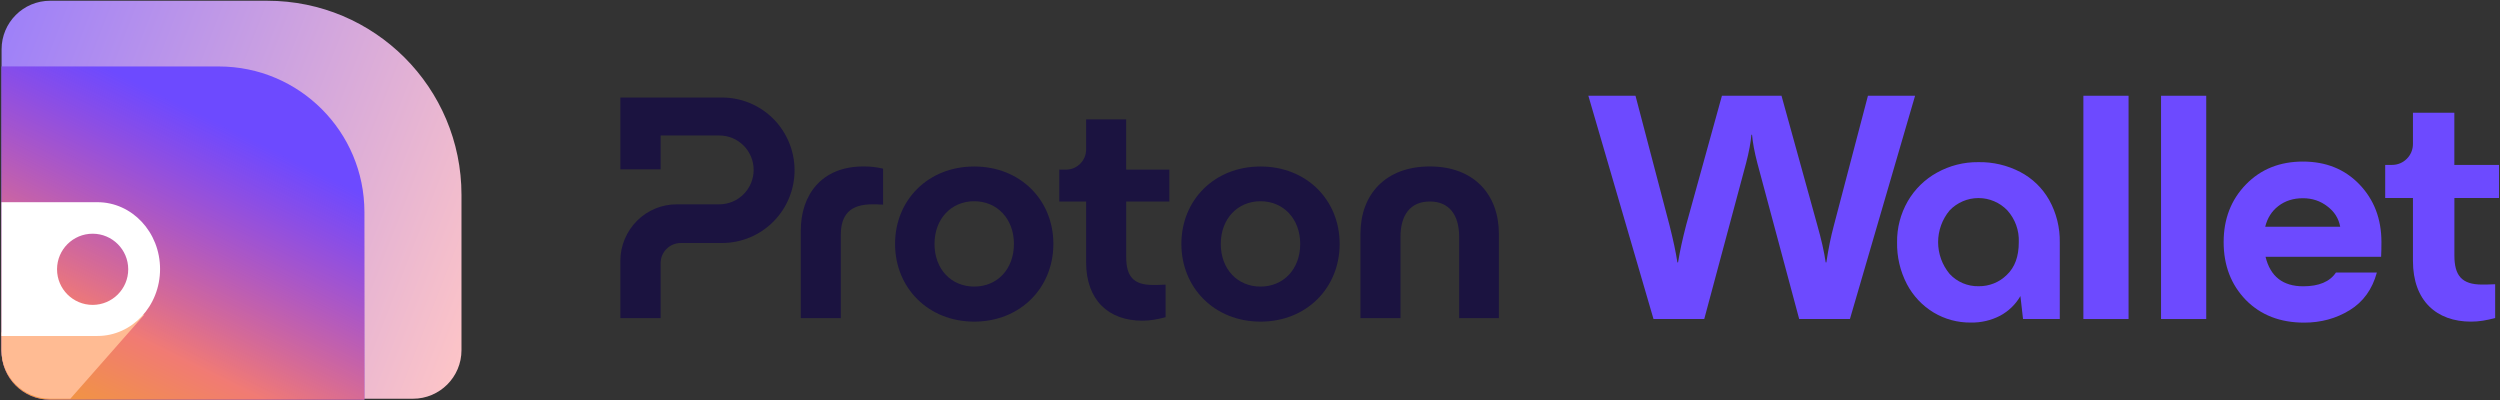<svg width="1025" height="164" viewBox="0 0 1025 164" fill="none" xmlns="http://www.w3.org/2000/svg">
<rect x="0" y="0" width="1025" height="164" fill="#333333" stroke="none"/>
<g clip-path="url(#clip0_846_3244)">
<path d="M20.549 163.479C9.559 163.479 0.65 154.57 0.65 143.581L0.65 20.209C0.65 9.219 9.559 0.311 20.549 0.311H109.615C153.574 0.311 189.209 35.946 189.209 79.905V143.581C189.209 154.57 180.301 163.479 169.311 163.479H20.549Z" fill="url(#paint0_linear_846_3244)"/>
<path d="M20.522 163.887C9.532 163.887 0.623 154.978 0.623 143.989L0.623 27.25H89.715C122.684 27.25 149.411 53.977 149.411 86.946V163.887H20.522Z" fill="#6D4AFF"/>
<path d="M20.522 163.887C9.532 163.887 0.623 154.978 0.623 143.989L0.623 27.25H89.715C122.684 27.25 149.411 53.977 149.411 86.946V163.887H20.522Z" fill="url(#paint1_linear_846_3244)" fill-opacity="0.9"/>
<path d="M28.844 163.479L59.204 128.988L0.623 136.284V143.581C0.623 154.57 9.532 163.479 20.522 163.479H28.844Z" fill="#FFBB93"/>
<path fill-rule="evenodd" clip-rule="evenodd" d="M39.957 137.749C54.131 137.749 65.625 125.469 65.625 110.325C65.625 95.18 54.132 82.9 39.957 82.9H0.623V137.749H39.957ZM52.572 110.413C52.572 102.354 46.039 95.821 37.98 95.821C29.921 95.821 23.387 102.354 23.387 110.413C23.387 118.473 29.921 125.005 37.98 125.005C46.039 125.005 52.572 118.473 52.572 110.413Z" fill="white"/>
<path d="M254.352 106.873V130.431H270.855V107.902C270.855 105.715 271.717 103.601 273.276 102.058C274.816 100.514 276.925 99.632 279.107 99.632H296.031C303.916 99.632 311.489 96.49 317.063 90.885C322.638 85.298 325.773 77.708 325.773 69.806C325.773 61.904 322.638 54.314 317.063 48.709C311.489 43.123 303.916 39.98 296.013 39.98H254.352V69.42H270.855V55.546H294.913C298.653 55.546 302.229 57.034 304.87 59.681C307.51 62.327 308.996 65.91 308.996 69.659C308.996 73.408 307.51 76.992 304.87 79.638C302.229 82.284 298.653 83.773 294.913 83.773H277.438C274.412 83.773 271.405 84.361 268.618 85.537C265.812 86.695 263.282 88.404 261.137 90.554C258.991 92.704 257.304 95.258 256.131 98.052C254.957 100.827 254.352 103.84 254.352 106.873Z" fill="#1B1340"/>
<path d="M328.322 130.433V94.543C328.322 79.896 336.848 68.245 353.92 68.245C356.652 68.209 359.384 68.502 362.061 69.146V83.903C360.118 83.774 358.449 83.774 357.661 83.774C348.621 83.774 344.733 87.927 344.733 96.344V130.433H328.322Z" fill="#1B1340"/>
<path d="M366.975 100.001C366.975 81.991 380.544 68.264 399.431 68.264C418.318 68.264 431.887 81.991 431.887 100.001C431.887 118.01 418.318 131.866 399.431 131.866C380.544 131.866 366.975 117.992 366.975 100.001ZM415.714 100.001C415.714 89.764 408.856 82.506 399.431 82.506C389.988 82.506 383.148 89.746 383.148 100.001C383.148 110.365 390.006 117.495 399.431 117.495C408.875 117.495 415.714 110.347 415.714 100.001Z" fill="#1B1340"/>
<path d="M484.367 100.001C484.367 81.991 497.936 68.264 516.823 68.264C535.691 68.264 549.261 81.991 549.261 100.001C549.261 118.01 535.691 131.866 516.823 131.866C497.936 131.866 484.367 117.992 484.367 100.001ZM533.088 100.001C533.088 89.764 526.23 82.506 516.805 82.506C507.38 82.506 500.522 89.746 500.522 100.001C500.522 110.365 507.38 117.495 516.805 117.495C526.23 117.495 533.088 110.347 533.088 100.001Z" fill="#1B1340"/>
<path d="M557.788 130.43V95.844C557.788 79.783 568.002 68.242 586.228 68.242C604.327 68.242 614.54 79.764 614.54 95.844V130.43H598.257V97.131C598.257 88.199 594.241 82.613 586.228 82.613C578.215 82.613 574.199 88.181 574.199 97.131V130.43H557.788Z" fill="#1B1340"/>
<path d="M479.453 82.632H461.74V105.309C461.74 113.211 464.582 116.832 472.724 116.832C473.494 116.832 475.438 116.832 477.895 116.703V130.045C474.539 130.945 471.568 131.478 468.323 131.478C454.625 131.478 445.31 123.19 445.31 107.515V82.632H434.308V69.548H437.059C438.14 69.548 439.222 69.327 440.213 68.923C441.221 68.5 442.12 67.894 442.89 67.122C443.66 66.35 444.265 65.45 444.687 64.439C445.109 63.428 445.31 62.362 445.31 61.278V48.947H461.722V69.548H479.435V82.632H479.453Z" fill="#1B1340"/>
<path d="M944.714 132.279C934.871 132.279 926.907 129.192 920.822 123.018C914.737 116.754 911.695 108.835 911.695 99.26C911.695 89.774 914.737 81.9 920.822 75.636C926.907 69.372 934.692 66.24 944.177 66.24C953.662 66.24 961.403 69.372 967.398 75.636C973.394 81.9 976.391 89.774 976.391 99.26C976.391 101.586 976.347 103.6 976.257 105.3H928.876C930.844 113.353 935.989 117.38 944.312 117.38C950.754 117.38 955.229 115.501 957.734 111.743H974.512C972.633 118.633 968.92 123.778 963.371 127.179C957.823 130.579 951.605 132.279 944.714 132.279ZM928.741 92.951H959.479C958.853 89.551 957.108 86.777 954.244 84.629C951.381 82.392 948.025 81.274 944.177 81.274C940.24 81.274 936.884 82.347 934.11 84.495C931.426 86.553 929.636 89.372 928.741 92.951Z" fill="#6D4AFF"/>
<path d="M886.027 130.8V39.258H904.551V130.8H886.027Z" fill="#6D4AFF"/>
<path d="M854.185 130.8V39.258H872.708V130.8H854.185Z" fill="#6D4AFF"/>
<path d="M677.936 130.8L651.225 39.258H670.554L684.513 92.411C686.034 98.407 687.108 103.462 687.734 107.579H688.003C688.719 103.105 689.837 97.959 691.358 92.143L705.989 39.258H730.418L745.049 92.143C746.749 98.138 747.912 103.283 748.539 107.579H748.807C749.612 102.12 750.642 97.064 751.894 92.411L765.854 39.258H785.182L758.472 130.8H737.666L720.485 66.774C719.322 62.3 718.606 58.452 718.338 55.231H718.07C717.801 58.452 717.085 62.3 715.922 66.774L698.741 130.8H677.936Z" fill="#6D4AFF"/>
<path d="M1024.62 81.186H1006.3V104.717C1006.3 112.917 1009.24 116.673 1017.66 116.673C1018.46 116.673 1020.47 116.673 1023.01 116.539V130.383C1019.54 131.317 1016.47 131.87 1013.11 131.87C998.944 131.87 989.309 123.271 989.309 107.005V81.186H977.93V67.61H980.775C981.894 67.61 983.013 67.381 984.037 66.962C985.08 66.523 986.009 65.894 986.806 65.093C987.603 64.292 988.228 63.358 988.664 62.309C989.101 61.26 989.309 60.154 989.309 59.029V46.234H1006.28V67.61H1024.6V81.186H1024.62Z" fill="#6D4AFF"/>
<path d="M828.314 70.518C833.293 73.128 837.414 77.129 840.18 82.026C843.136 87.341 844.624 93.362 844.51 99.439V130.799H829.44L828.372 121.387C826.407 124.798 823.527 127.579 820.055 129.446C816.335 131.371 812.176 132.342 807.98 132.247C802.619 132.304 797.354 130.875 792.757 128.113C788.103 125.293 784.326 121.254 781.808 116.453C779.061 111.156 777.687 105.269 777.802 99.306C777.726 93.438 779.233 87.665 782.151 82.559C785.012 77.606 789.152 73.528 794.169 70.766C799.357 67.889 805.195 66.403 811.127 66.479C817.098 66.365 823.012 67.756 828.314 70.518ZM822.802 112.7C826.083 109.575 827.704 105.174 827.704 99.306C827.914 94.505 826.216 89.818 823.012 86.255C821.485 84.655 819.654 83.397 817.613 82.521C815.572 81.645 813.397 81.206 811.184 81.206C808.972 81.206 806.778 81.645 804.756 82.521C802.715 83.397 800.884 84.655 799.358 86.255C796.306 89.913 794.627 94.524 794.627 99.287C794.627 104.05 796.306 108.66 799.358 112.319C800.865 113.957 802.696 115.234 804.756 116.11C806.797 116.967 809.01 117.405 811.222 117.348C813.359 117.386 815.496 116.986 817.499 116.186C819.463 115.405 821.275 114.205 822.802 112.7Z" fill="#6D4AFF"/>
</g>
<defs>
<linearGradient id="paint0_linear_846_3244" x1="-23.043" y1="19.3" x2="210.247" y2="110.176" gradientUnits="userSpaceOnUse">
<stop stop-color="#957AFD"/>
<stop offset="1" stop-color="#FFC6C6"/>
</linearGradient>
<linearGradient id="paint1_linear_846_3244" x1="141.002" y1="48.227" x2="68.642" y2="195.468" gradientUnits="userSpaceOnUse">
<stop offset="0.15" stop-color="#FA528E" stop-opacity="0"/>
<stop offset="0.721" stop-color="#FF8065"/>
<stop offset="1" stop-color="#FFA51F"/>
</linearGradient>
<clipPath id="clip0_846_3244">
<rect width="1024" height="163.476" fill="white" transform="translate(0.625 0.312)"/>
</clipPath>
</defs>
</svg>
